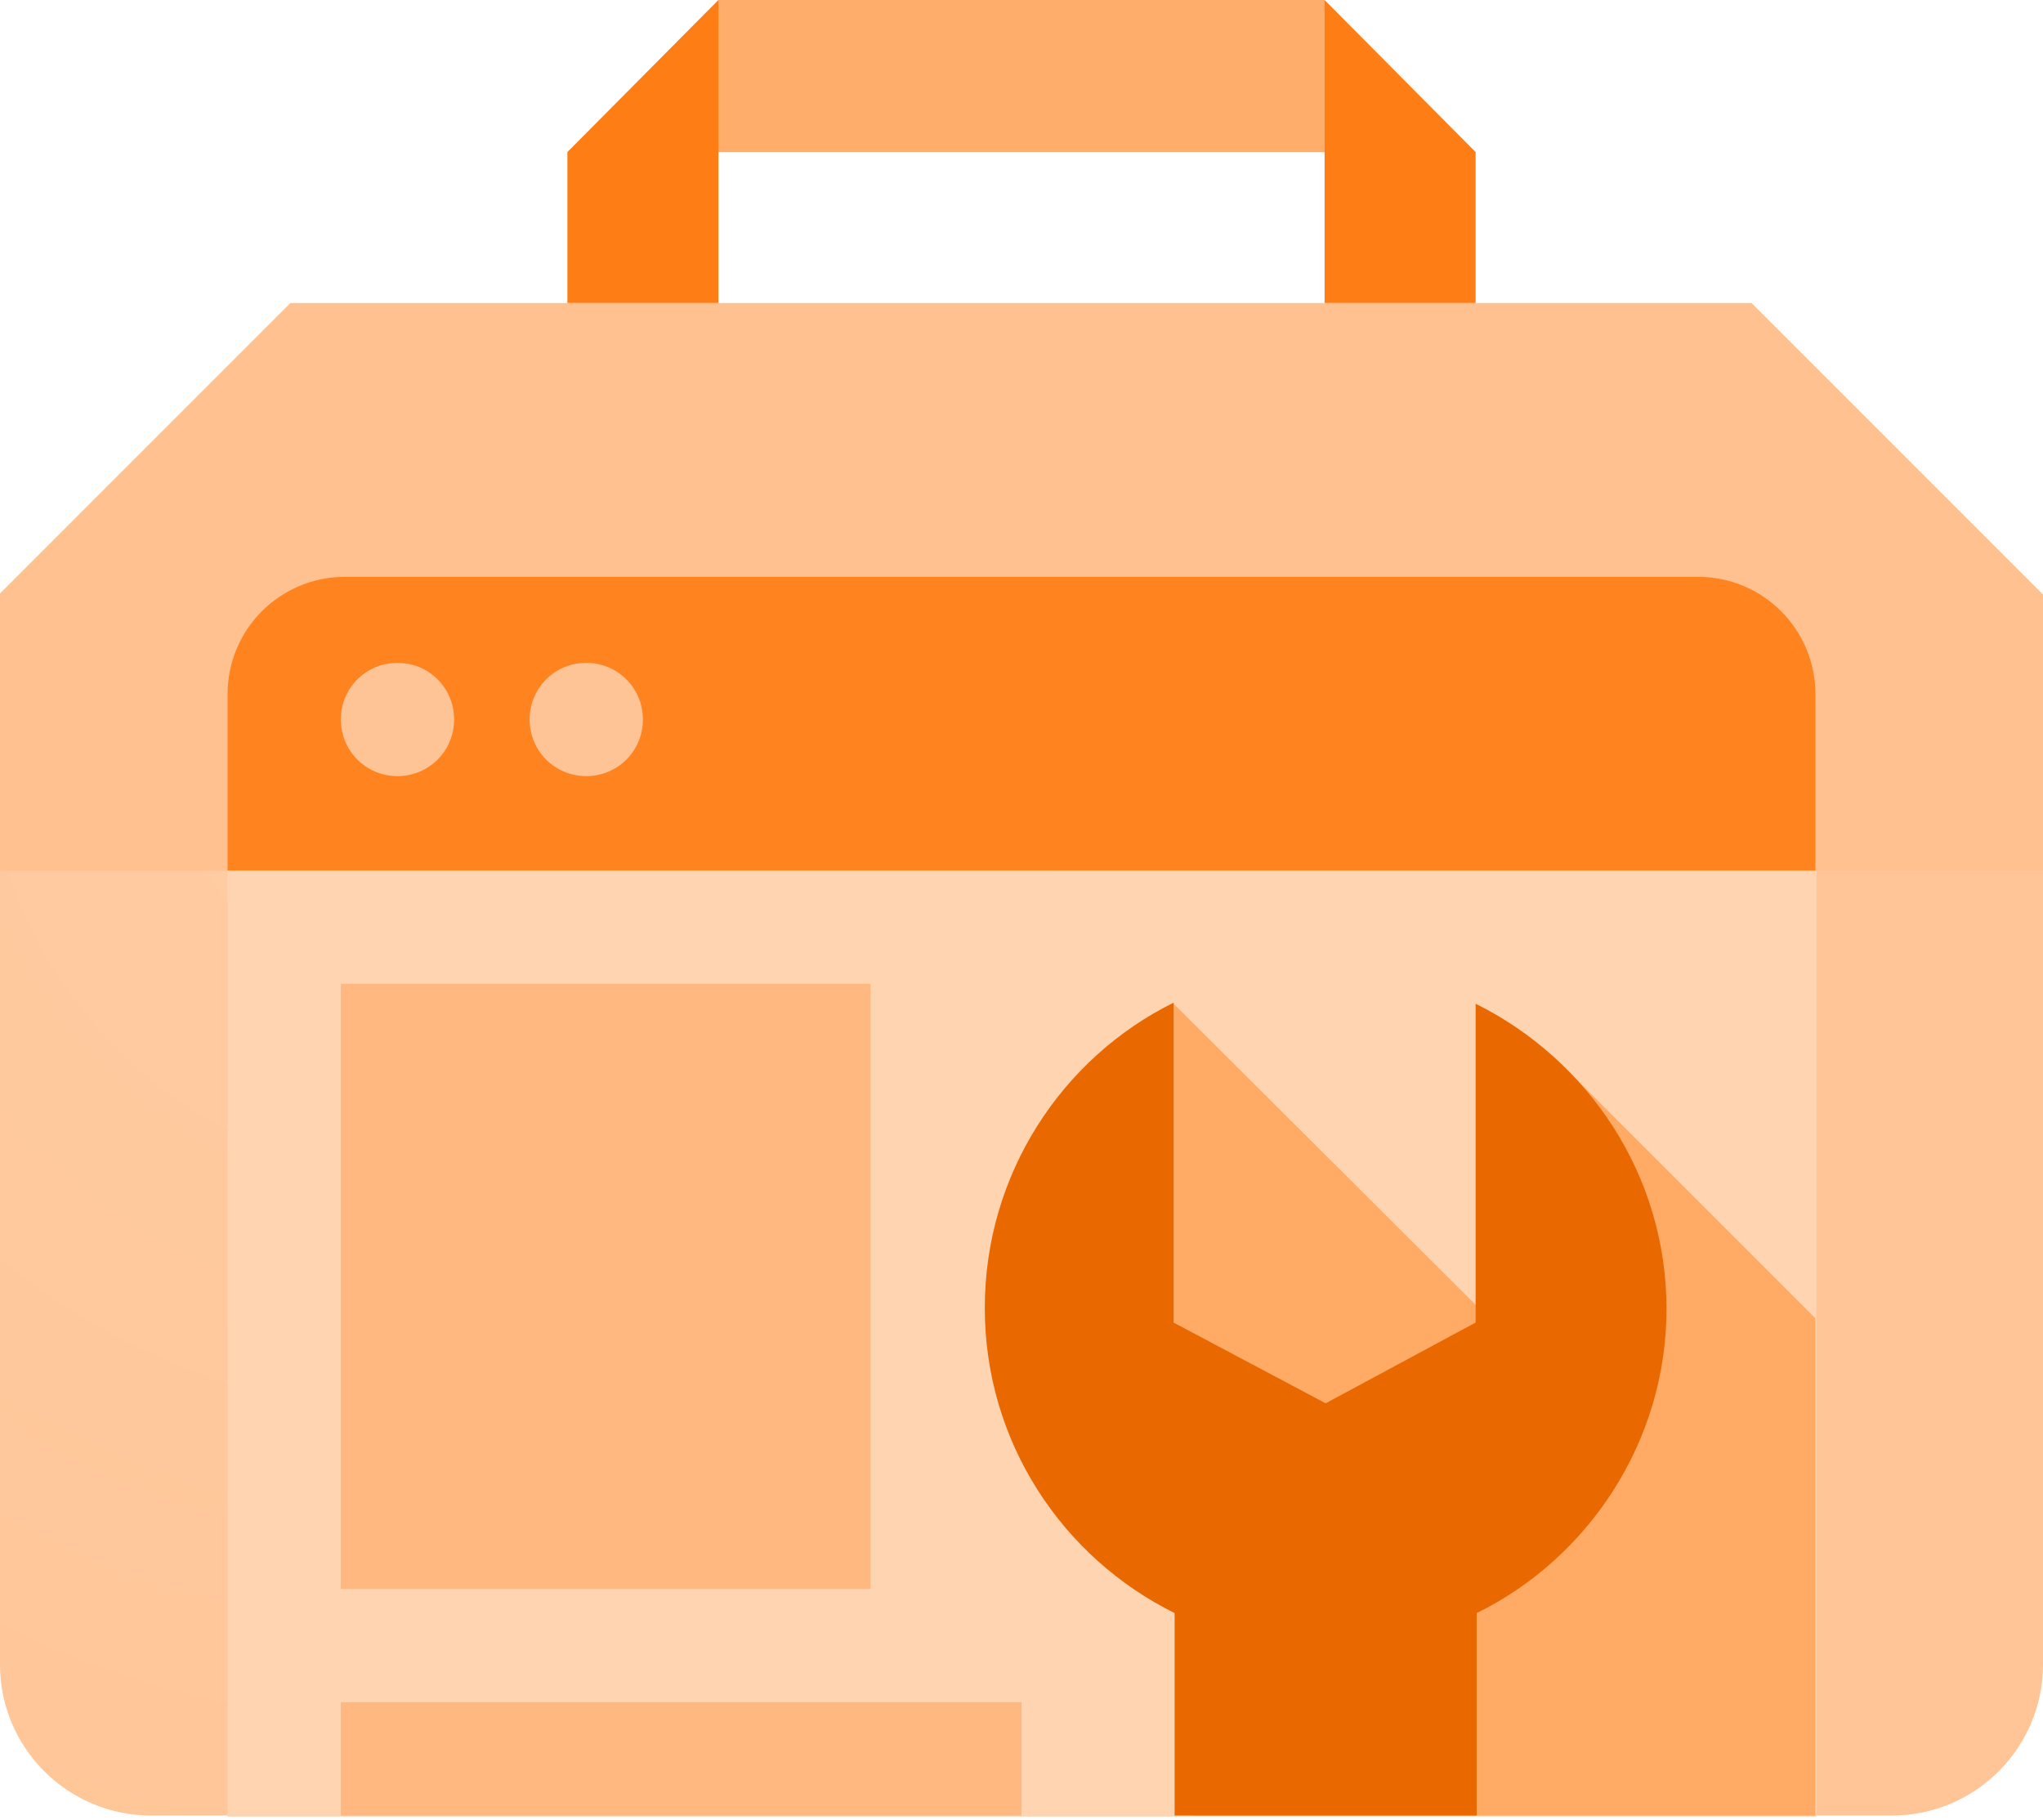 <?xml version="1.0" encoding="UTF-8"?>
<svg width="256px" height="228px" viewBox="0 0 256 228" version="1.1" xmlns="http://www.w3.org/2000/svg" preserveAspectRatio="xMidYMid">
    <title>Google Search Console</title>
    <defs>
        <radialGradient cx="21.66%" cy="28.708%" fx="21.66%" fy="28.708%" r="82.87%" gradientTransform="translate(0.217,0.287),scale(0.74,1),rotate(36.502),translate(-0.217,-0.287)" id="gscRadialGradient-1">
            <stop stop-color="rgb(255,204,163)" offset="0%"></stop>
            <stop stop-color="rgb(255,197,151)" offset="100%"></stop>
        </radialGradient>
    </defs>
    <g>
        <polygon fill="rgb(255,125,21)" points="165.979 0 90.021 0 71.097 19.055 71.097 37.979 90.021 37.979 90.021 19.055 165.979 19.055 165.979 37.979 184.903 37.979 184.903 19.055"></polygon>
        <polygon fill="rgb(255,173,107)" points="90.021 8.8817842e-15 90.021 19.055 165.979 19.055 165.979 8.8817842e-15"></polygon>
        <path d="M36.402,37.979 L0,74.382 L0,208.559 C0,219.072 8.542,227.483 18.924,227.483 L237.076,227.483 C247.589,227.483 256,218.94 256,208.559 L256,74.513 L219.466,37.979 L36.402,37.979 Z" fill="url(#gscRadialGradient-1)"></path>
        <polygon fill="rgb(255,212,177)" points="28.517 109.076 227.614 109.076 227.614 227.614 28.517 227.614"></polygon>
        <polygon fill="rgb(255,193,143)" points="36.402 37.979 0 74.382 0 109.076 256 109.076 256 74.513 219.466 37.979"></polygon>
        <polygon fill="rgb(255,184,127)" points="42.71 213.29 128 213.29 128 227.483 42.71 227.483"></polygon>
        <path d="M28.517,86.998 C28.517,78.85 35.088,72.279 43.236,72.279 L212.764,72.279 C220.912,72.279 227.483,78.85 227.483,86.998 L227.483,109.076 L28.517,109.076 L28.517,86.998 Z" fill="rgb(255,131,31)"></path>
        <path d="M56.903,90.152 C56.903,94.094 53.749,97.248 49.807,97.248 C45.864,97.248 42.71,94.094 42.71,90.152 C42.71,86.209 45.864,83.055 49.807,83.055 C53.749,83.055 56.903,86.209 56.903,90.152 M80.559,90.152 C80.559,94.094 77.405,97.248 73.462,97.248 C69.52,97.248 66.366,94.094 66.366,90.152 C66.366,86.209 69.52,83.055 73.462,83.055 C77.405,83.055 80.559,86.209 80.559,90.152" fill="rgb(255,196,149)"></path>
        <path d="M227.483,165.191 L197.651,135.359 L187.663,166.242 L146.924,125.634 L145.741,188.32 L160.854,211.975 C163.088,211.581 149.552,227.483 149.552,227.483 L227.483,227.483 L227.483,165.191 Z" fill="rgb(255,170,101)"></path>
        <path d="M208.821,164.008 C208.821,147.187 198.965,132.731 184.903,125.766 L184.903,165.717 L166.111,175.836 L147.055,165.717 L147.055,125.634 C132.994,132.6 123.4,147.187 123.4,163.877 C123.4,180.698 133.125,195.154 147.187,202.119 L147.187,227.483 L185.035,227.483 L185.035,202.119 C198.965,195.285 208.821,180.698 208.821,164.008" fill="rgb(234,104,0)"></path>
        <polygon fill="rgb(255,184,127)" points="42.71 123.269 109.076 123.269 109.076 199.097 42.71 199.097"></polygon>
    </g>
</svg>
